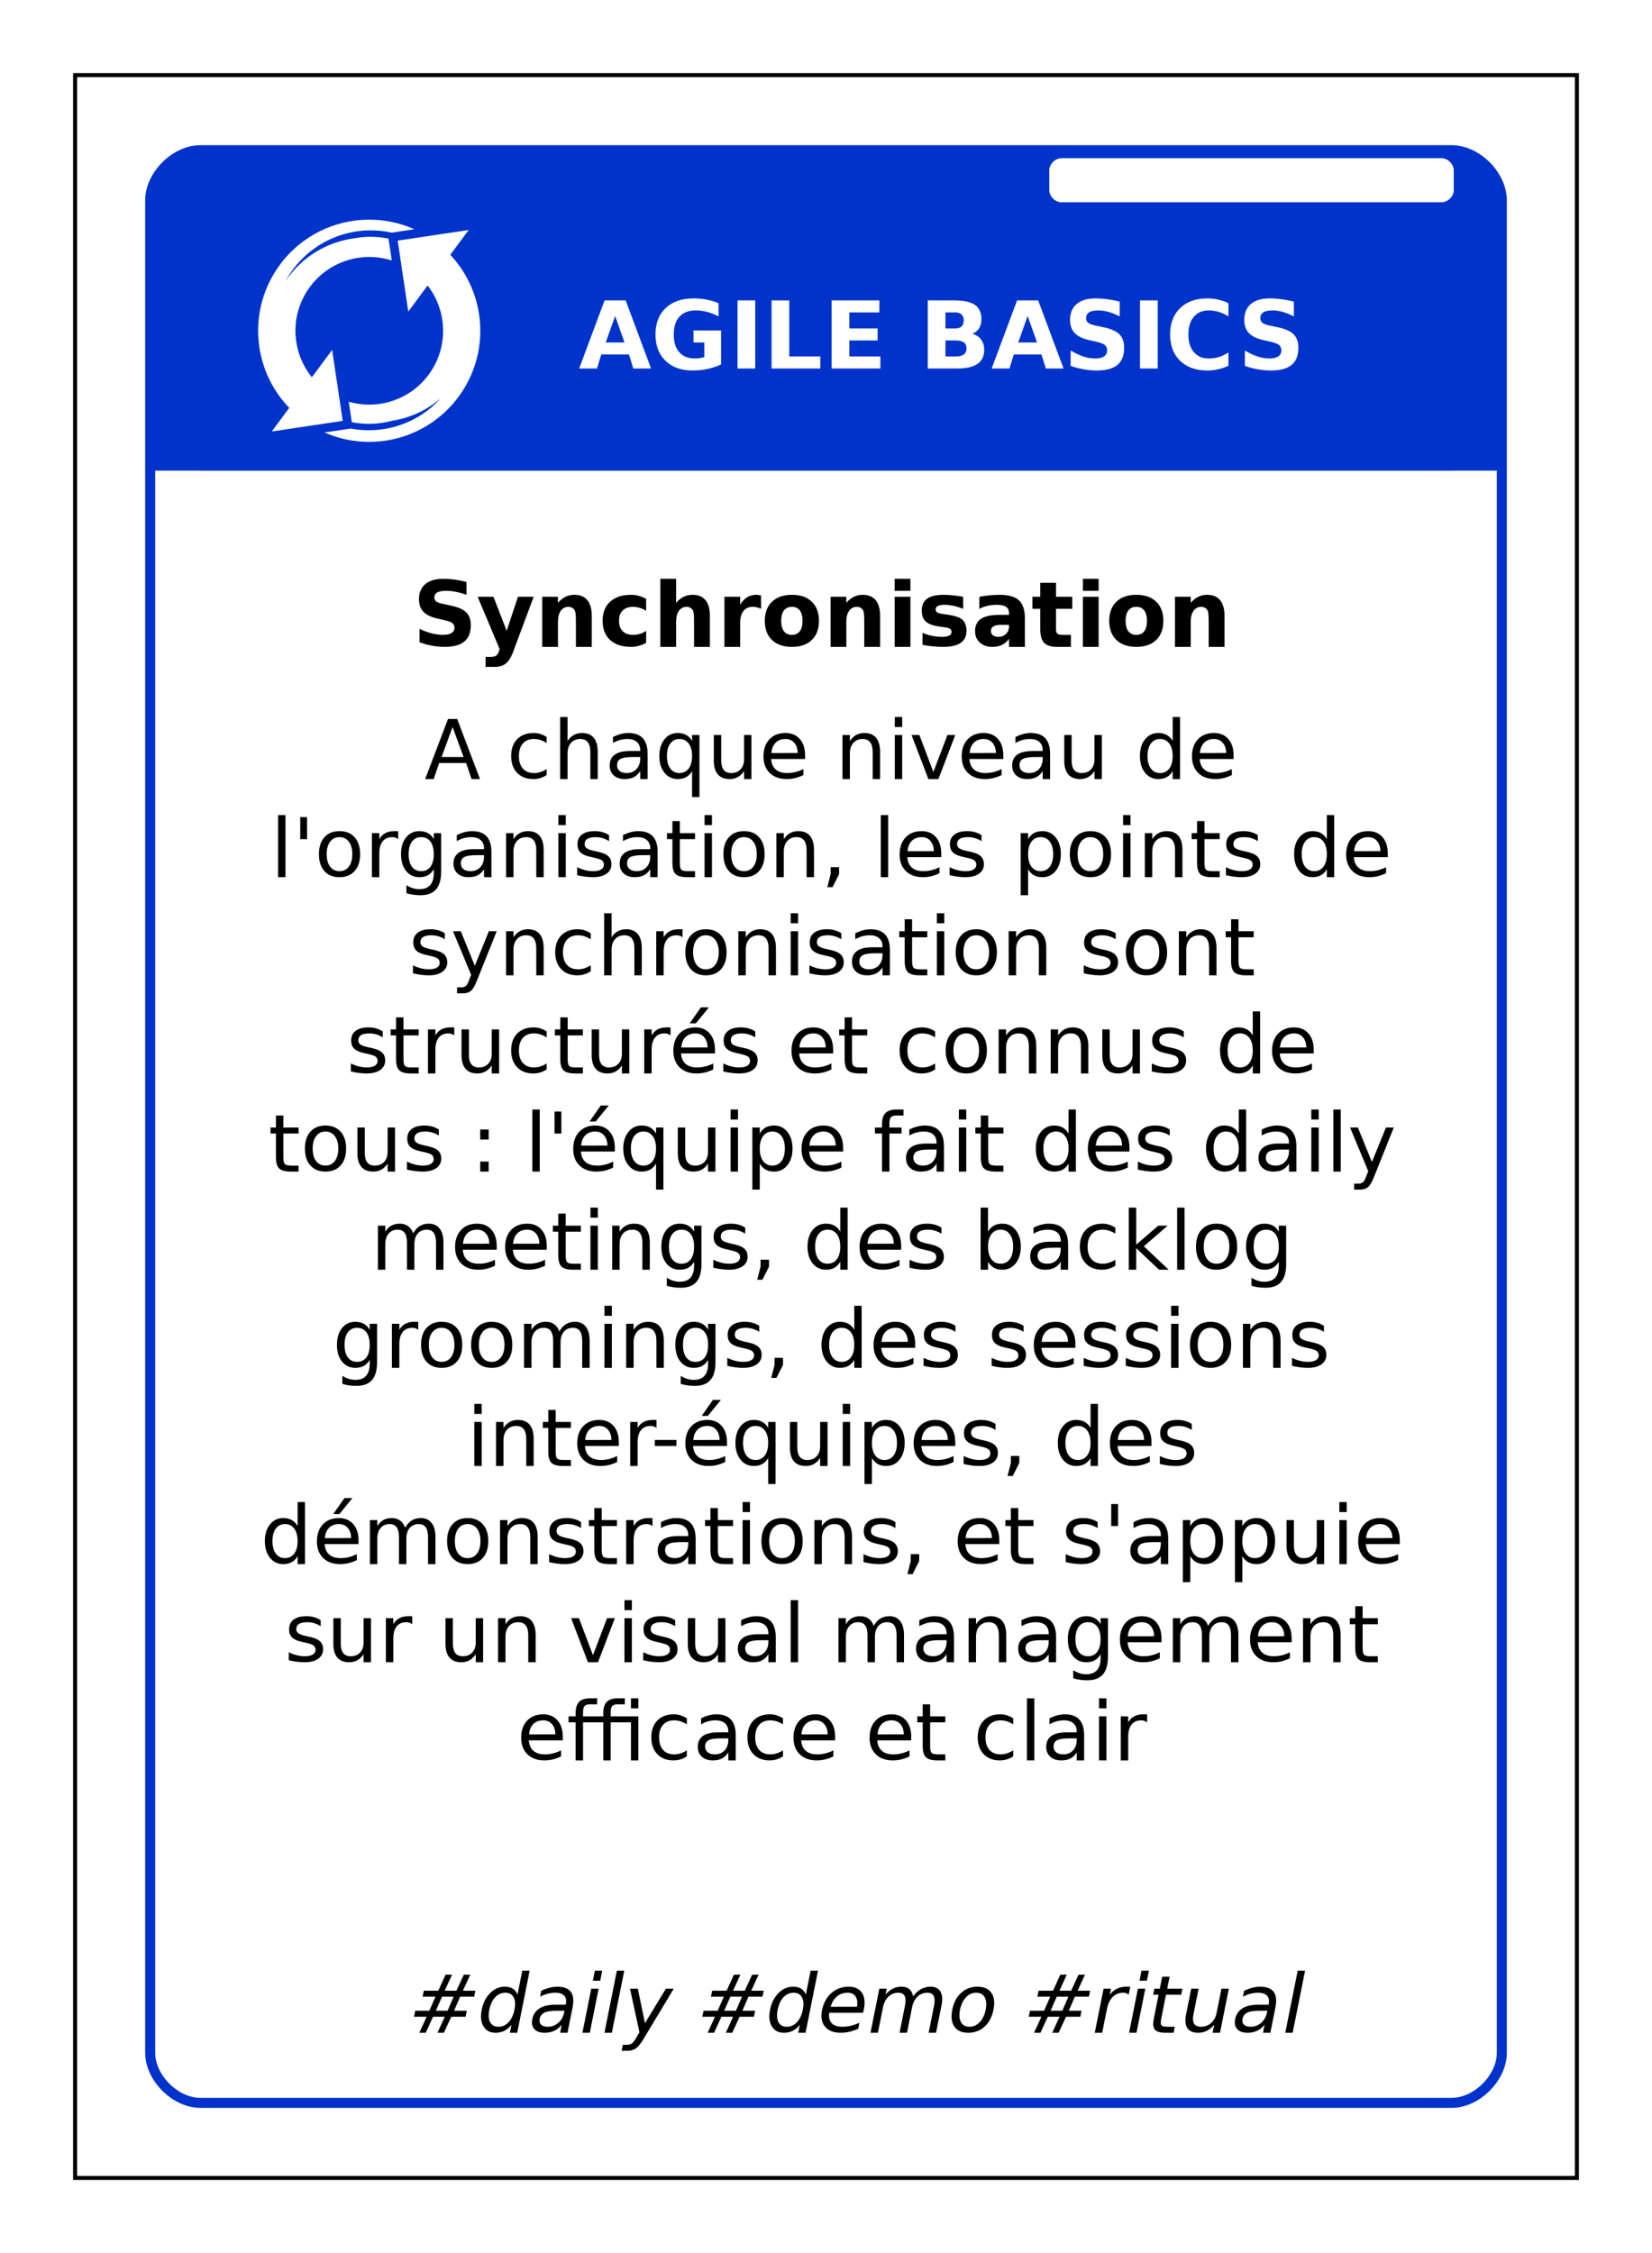 <?xml version="1.0" encoding="UTF-8"?>
<svg xmlns="http://www.w3.org/2000/svg" xmlns:xlink="http://www.w3.org/1999/xlink" width="825pt" height="1125pt" viewBox="0 0 825 1125" version="1.1">
<defs>
<g>
<symbol overflow="visible" id="glyph0-0">
<path style="stroke:none;" d="M 2.344 8 L 2.344 -33 L 25.844 -33 L 25.844 8 Z M 4.984 5 L 23.219 5 L 23.219 -30 L 4.984 -30 Z M 4.984 5 "/>
</symbol>
<symbol overflow="visible" id="glyph0-1">
<path style="stroke:none;" d="M 25.109 -7 L 11.297 -7 L 9.109 0 L 0.234 0 L 12.922 -34 L 23.453 -34 L 36.141 0 L 27.266 0 Z M 13.5 -13 L 22.875 -13 L 18.203 -26.219 Z M 13.5 -13 "/>
</symbol>
<symbol overflow="visible" id="glyph0-2">
<path style="stroke:none;" d="M 35.109 -2.016 C 32.91 -1.004 30.625 -0.25 28.25 0.25 C 25.875 0.75 23.426 1 20.906 1 C 15.195 1 10.676 -0.613 7.344 -3.844 C 4.008 -7.07 2.344 -11.453 2.344 -16.984 C 2.344 -22.578 4.039 -26.977 7.438 -30.188 C 10.832 -33.395 15.484 -35 21.391 -35 C 23.66 -35 25.836 -34.797 27.922 -34.391 C 30.016 -33.992 31.988 -33.398 33.844 -32.609 L 33.844 -26 C 31.926 -27.008 30.023 -27.758 28.141 -28.25 C 26.254 -28.75 24.363 -29 22.469 -29 C 18.945 -29 16.234 -27.961 14.328 -25.891 C 12.422 -23.816 11.469 -20.848 11.469 -16.984 C 11.469 -13.16 12.383 -10.207 14.219 -8.125 C 16.062 -6.039 18.672 -5 22.047 -5 C 22.961 -5 23.816 -5.062 24.609 -5.188 C 25.398 -5.312 26.109 -5.504 26.734 -5.766 L 26.734 -13 L 21.344 -13 L 21.344 -19 L 35.109 -19 Z M 35.109 -2.016 "/>
</symbol>
<symbol overflow="visible" id="glyph0-3">
<path style="stroke:none;" d="M 4.312 -34 L 13.156 -34 L 13.156 0 L 4.312 0 Z M 4.312 -34 "/>
</symbol>
<symbol overflow="visible" id="glyph0-4">
<path style="stroke:none;" d="M 4.312 -34 L 13.156 -34 L 13.156 -6 L 28.656 -6 L 28.656 0 L 4.312 0 Z M 4.312 -34 "/>
</symbol>
<symbol overflow="visible" id="glyph0-5">
<path style="stroke:none;" d="M 4.312 -34 L 28.156 -34 L 28.156 -28 L 13.156 -28 L 13.156 -20 L 27.266 -20 L 27.266 -14 L 13.156 -14 L 13.156 -6 L 28.656 -6 L 28.656 0 L 4.312 0 Z M 4.312 -34 "/>
</symbol>
<symbol overflow="visible" id="glyph0-6">
<path style="stroke:none;" d=""/>
</symbol>
<symbol overflow="visible" id="glyph0-7">
<path style="stroke:none;" d="M 18.031 -20 C 19.426 -20 20.484 -20.336 21.203 -21.016 C 21.922 -21.691 22.281 -22.688 22.281 -24 C 22.281 -25.301 21.922 -26.289 21.203 -26.969 C 20.484 -27.656 19.426 -28 18.031 -28 L 13.156 -28 L 13.156 -20 Z M 18.344 -6 C 20.113 -6 21.445 -6.332 22.344 -7 C 23.238 -7.664 23.688 -8.676 23.688 -10.031 C 23.688 -11.352 23.242 -12.344 22.359 -13 C 21.473 -13.664 20.133 -14 18.344 -14 L 13.156 -14 L 13.156 -6 Z M 26.547 -17.344 C 28.441 -16.82 29.91 -15.859 30.953 -14.453 C 31.992 -13.047 32.516 -11.328 32.516 -9.297 C 32.516 -6.172 31.395 -3.836 29.156 -2.297 C 26.926 -0.766 23.535 0 18.984 0 L 4.312 0 L 4.312 -34 L 17.578 -34 C 22.336 -34 25.785 -33.242 27.922 -31.734 C 30.055 -30.234 31.125 -27.828 31.125 -24.516 C 31.125 -22.773 30.734 -21.289 29.953 -20.062 C 29.172 -18.844 28.035 -17.938 26.547 -17.344 Z M 26.547 -17.344 "/>
</symbol>
<symbol overflow="visible" id="glyph0-8">
<path style="stroke:none;" d="M 28.156 -33.406 L 28.156 -26 C 26.27 -26.988 24.43 -27.734 22.641 -28.234 C 20.859 -28.742 19.172 -29 17.578 -29 C 15.473 -29 13.914 -28.688 12.906 -28.062 C 11.895 -27.438 11.391 -26.469 11.391 -25.156 C 11.391 -24.164 11.727 -23.395 12.406 -22.844 C 13.082 -22.289 14.316 -21.816 16.109 -21.422 L 19.875 -20.641 C 23.688 -19.867 26.395 -18.691 28 -17.109 C 29.602 -15.523 30.406 -13.273 30.406 -10.359 C 30.406 -6.523 29.285 -3.672 27.047 -1.797 C 24.805 0.066 21.383 1 16.781 1 C 14.602 1 12.422 0.805 10.234 0.422 C 8.047 0.035 5.859 -0.535 3.672 -1.297 L 3.672 -9 C 5.859 -7.676 7.973 -6.676 10.016 -6 C 12.055 -5.332 14.023 -5 15.922 -5 C 17.848 -5 19.32 -5.344 20.344 -6.031 C 21.375 -6.719 21.891 -7.703 21.891 -8.984 C 21.891 -10.141 21.539 -11.031 20.844 -11.656 C 20.156 -12.281 18.77 -12.836 16.688 -13.328 L 13.266 -14.094 C 9.836 -14.832 7.332 -16.016 5.75 -17.641 C 4.164 -19.273 3.375 -21.473 3.375 -24.234 C 3.375 -27.691 4.473 -30.348 6.672 -32.203 C 8.879 -34.066 12.047 -35 16.172 -35 C 18.055 -35 19.992 -34.863 21.984 -34.594 C 23.973 -34.332 26.031 -33.938 28.156 -33.406 Z M 28.156 -33.406 "/>
</symbol>
<symbol overflow="visible" id="glyph0-9">
<path style="stroke:none;" d="M 31.484 -1.391 C 29.859 -0.598 28.164 -0.004 26.406 0.391 C 24.656 0.797 22.82 1 20.906 1 C 15.195 1 10.676 -0.613 7.344 -3.844 C 4.008 -7.07 2.344 -11.453 2.344 -16.984 C 2.344 -22.535 4.008 -26.926 7.344 -30.156 C 10.676 -33.383 15.195 -35 20.906 -35 C 22.82 -35 24.656 -34.797 26.406 -34.391 C 28.164 -33.992 29.859 -33.398 31.484 -32.609 L 31.484 -26 C 29.848 -27.031 28.234 -27.785 26.641 -28.266 C 25.047 -28.754 23.367 -29 21.609 -29 C 18.461 -29 15.984 -27.93 14.172 -25.797 C 12.367 -23.672 11.469 -20.734 11.469 -16.984 C 11.469 -13.254 12.367 -10.32 14.172 -8.188 C 15.984 -6.062 18.461 -5 21.609 -5 C 23.367 -5 25.047 -5.238 26.641 -5.719 C 28.234 -6.207 29.848 -6.969 31.484 -8 Z M 31.484 -1.391 "/>
</symbol>
<symbol overflow="visible" id="glyph1-0">
<path style="stroke:none;" d="M 2.234 8 L 2.234 -32 L 24.734 -32 L 24.734 8 Z M 4.766 5 L 22.234 5 L 22.234 -29 L 4.766 -29 Z M 4.766 5 "/>
</symbol>
<symbol overflow="visible" id="glyph1-1">
<path style="stroke:none;" d="M 26.953 -32.406 L 26.953 -26 C 25.148 -26.656 23.391 -27.148 21.672 -27.484 C 19.961 -27.828 18.348 -28 16.828 -28 C 14.805 -28 13.312 -27.727 12.344 -27.188 C 11.383 -26.645 10.906 -25.801 10.906 -24.656 C 10.906 -23.801 11.227 -23.133 11.875 -22.656 C 12.531 -22.176 13.711 -21.766 15.422 -21.422 L 19.031 -20.641 C 22.676 -19.898 25.266 -18.773 26.797 -17.266 C 28.336 -15.754 29.109 -13.609 29.109 -10.828 C 29.109 -7.172 28.035 -4.453 25.891 -2.672 C 23.742 -0.891 20.469 0 16.062 0 C 13.977 0 11.891 -0.191 9.797 -0.578 C 7.703 -0.961 5.609 -1.535 3.516 -2.297 L 3.516 -9 C 5.609 -8.008 7.633 -7.258 9.594 -6.75 C 11.551 -6.25 13.438 -6 15.25 -6 C 17.094 -6 18.504 -6.301 19.484 -6.906 C 20.473 -7.52 20.969 -8.391 20.969 -9.516 C 20.969 -10.523 20.633 -11.301 19.969 -11.844 C 19.301 -12.395 17.969 -12.891 15.969 -13.328 L 12.703 -14.094 C 9.422 -14.801 7.02 -15.93 5.5 -17.484 C 3.988 -19.035 3.234 -21.125 3.234 -23.75 C 3.234 -27.039 4.285 -29.57 6.391 -31.344 C 8.504 -33.113 11.535 -34 15.484 -34 C 17.285 -34 19.141 -33.863 21.047 -33.594 C 22.953 -33.332 24.922 -32.938 26.953 -32.406 Z M 26.953 -32.406 "/>
</symbol>
<symbol overflow="visible" id="glyph1-2">
<path style="stroke:none;" d="M 0.547 -25 L 8.422 -25 L 15.031 -8.031 L 20.656 -25 L 28.516 -25 L 18.172 2.719 C 17.129 5.414 15.914 7.301 14.531 8.375 C 13.145 9.457 11.316 10 9.047 10 L 4.5 10 L 4.5 5 L 6.969 5 C 8.301 5 9.27 4.766 9.875 4.297 C 10.488 3.828 10.961 2.988 11.297 1.781 L 11.516 1.078 Z M 0.547 -25 "/>
</symbol>
<symbol overflow="visible" id="glyph1-3">
<path style="stroke:none;" d="M 28.516 -15.547 L 28.516 0 L 20.609 0 L 20.609 -11.906 C 20.609 -14.113 20.562 -15.633 20.469 -16.469 C 20.375 -17.301 20.207 -17.914 19.969 -18.312 C 19.664 -18.844 19.25 -19.254 18.719 -19.547 C 18.188 -19.848 17.586 -20 16.922 -20 C 15.273 -20 13.984 -19.336 13.047 -18.016 C 12.109 -16.703 11.641 -14.883 11.641 -12.562 L 11.641 0 L 3.781 0 L 3.781 -25 L 11.641 -25 L 11.641 -22 C 12.828 -23.363 14.086 -24.367 15.422 -25.016 C 16.754 -25.672 18.227 -26 19.844 -26 C 22.676 -26 24.828 -25.109 26.297 -23.328 C 27.773 -21.547 28.516 -18.953 28.516 -15.547 Z M 28.516 -15.547 "/>
</symbol>
<symbol overflow="visible" id="glyph1-4">
<path style="stroke:none;" d="M 23.672 -24 L 23.672 -18 C 22.598 -18.676 21.52 -19.176 20.438 -19.5 C 19.363 -19.832 18.25 -20 17.094 -20 C 14.895 -20 13.18 -19.383 11.953 -18.156 C 10.734 -16.926 10.125 -15.207 10.125 -13 C 10.125 -10.789 10.734 -9.07 11.953 -7.844 C 13.18 -6.613 14.895 -6 17.094 -6 C 18.32 -6 19.488 -6.164 20.594 -6.5 C 21.707 -6.844 22.734 -7.344 23.672 -8 L 23.672 -2 C 22.441 -1.332 21.191 -0.832 19.922 -0.5 C 18.66 -0.164 17.391 0 16.109 0 C 11.672 0 8.195 -1.145 5.688 -3.438 C 3.188 -5.727 1.938 -8.914 1.938 -13 C 1.938 -17.082 3.188 -20.27 5.688 -22.562 C 8.195 -24.852 11.672 -26 16.109 -26 C 17.398 -26 18.672 -25.832 19.922 -25.5 C 21.172 -25.164 22.422 -24.664 23.672 -24 Z M 23.672 -24 "/>
</symbol>
<symbol overflow="visible" id="glyph1-5">
<path style="stroke:none;" d="M 28.516 -15.547 L 28.516 0 L 20.609 0 L 20.609 -11.859 C 20.609 -14.098 20.562 -15.633 20.469 -16.469 C 20.375 -17.301 20.207 -17.914 19.969 -18.312 C 19.664 -18.844 19.25 -19.254 18.719 -19.547 C 18.188 -19.848 17.586 -20 16.922 -20 C 15.273 -20 13.984 -19.336 13.047 -18.016 C 12.109 -16.703 11.641 -14.883 11.641 -12.562 L 11.641 0 L 3.781 0 L 3.781 -34 L 11.641 -34 L 11.641 -22 C 12.828 -23.363 14.086 -24.367 15.422 -25.016 C 16.754 -25.672 18.227 -26 19.844 -26 C 22.676 -26 24.828 -25.109 26.297 -23.328 C 27.773 -21.547 28.516 -18.953 28.516 -15.547 Z M 28.516 -15.547 "/>
</symbol>
<symbol overflow="visible" id="glyph1-6">
<path style="stroke:none;" d="M 22.062 -19 C 21.375 -19.344 20.688 -19.594 20 -19.75 C 19.32 -19.914 18.641 -20 17.953 -20 C 15.93 -20 14.375 -19.312 13.281 -17.938 C 12.188 -16.562 11.641 -14.594 11.641 -12.031 L 11.641 0 L 3.781 0 L 3.781 -25 L 11.641 -25 L 11.641 -21 C 12.648 -22.738 13.812 -24.004 15.125 -24.797 C 16.438 -25.598 18.008 -26 19.844 -26 C 20.102 -26 20.383 -25.977 20.688 -25.938 C 21 -25.906 21.453 -25.828 22.047 -25.703 Z M 22.062 -19 "/>
</symbol>
<symbol overflow="visible" id="glyph1-7">
<path style="stroke:none;" d="M 15.484 -20 C 13.742 -20 12.414 -19.395 11.5 -18.188 C 10.582 -16.988 10.125 -15.258 10.125 -13 C 10.125 -10.738 10.582 -9.004 11.5 -7.797 C 12.414 -6.598 13.742 -6 15.484 -6 C 17.203 -6 18.516 -6.598 19.422 -7.797 C 20.328 -9.004 20.781 -10.738 20.781 -13 C 20.781 -15.258 20.328 -16.988 19.422 -18.188 C 18.516 -19.395 17.203 -20 15.484 -20 Z M 15.5 -26 C 19.727 -26 23.031 -24.848 25.406 -22.547 C 27.789 -20.254 28.984 -17.07 28.984 -13 C 28.984 -8.926 27.789 -5.738 25.406 -3.438 C 23.031 -1.145 19.727 0 15.5 0 C 11.25 0 7.926 -1.145 5.531 -3.438 C 3.133 -5.738 1.938 -8.926 1.938 -13 C 1.938 -17.07 3.133 -20.254 5.531 -22.547 C 7.926 -24.848 11.25 -26 15.5 -26 Z M 15.5 -26 "/>
</symbol>
<symbol overflow="visible" id="glyph1-8">
<path style="stroke:none;" d="M 3.781 -25 L 11.641 -25 L 11.641 0 L 3.781 0 Z M 3.781 -34 L 11.641 -34 L 11.641 -28 L 3.781 -28 Z M 3.781 -34 "/>
</symbol>
<symbol overflow="visible" id="glyph1-9">
<path style="stroke:none;" d="M 23 -25 L 23 -19 C 21.312 -19.664 19.68 -20.164 18.109 -20.5 C 16.547 -20.832 15.07 -21 13.688 -21 C 12.188 -21 11.07 -20.805 10.344 -20.422 C 9.625 -20.047 9.266 -19.457 9.266 -18.656 C 9.266 -18.008 9.539 -17.516 10.094 -17.172 C 10.645 -16.828 11.629 -16.57 13.047 -16.406 L 14.438 -16.188 C 18.469 -15.664 21.176 -14.805 22.562 -13.609 C 23.957 -12.422 24.656 -10.555 24.656 -8.016 C 24.656 -5.348 23.688 -3.344 21.75 -2 C 19.82 -0.664 16.938 0 13.094 0 C 11.469 0 9.785 -0.082 8.047 -0.25 C 6.316 -0.414 4.535 -0.664 2.703 -1 L 2.703 -7 C 4.273 -6.332 5.883 -5.832 7.531 -5.5 C 9.176 -5.164 10.848 -5 12.547 -5 C 14.086 -5 15.242 -5.207 16.016 -5.625 C 16.797 -6.051 17.188 -6.676 17.188 -7.5 C 17.188 -8.195 16.914 -8.719 16.375 -9.062 C 15.844 -9.406 14.781 -9.672 13.188 -9.859 L 11.797 -10.047 C 8.297 -10.492 5.844 -11.328 4.438 -12.547 C 3.031 -13.766 2.328 -15.617 2.328 -18.109 C 2.328 -20.785 3.219 -22.77 5 -24.062 C 6.789 -25.352 9.531 -26 13.219 -26 C 14.676 -26 16.203 -25.914 17.797 -25.75 C 19.391 -25.594 21.125 -25.344 23 -25 Z M 23 -25 "/>
</symbol>
<symbol overflow="visible" id="glyph1-10">
<path style="stroke:none;" d="M 14.812 -11 C 13.164 -11 11.926 -10.738 11.094 -10.219 C 10.27 -9.707 9.859 -8.953 9.859 -7.953 C 9.859 -7.023 10.191 -6.301 10.859 -5.781 C 11.523 -5.258 12.453 -5 13.641 -5 C 15.117 -5 16.363 -5.488 17.375 -6.469 C 18.383 -7.457 18.891 -8.691 18.891 -10.172 L 18.891 -11 Z M 26.828 -14.172 L 26.828 0 L 18.891 0 L 18.891 -4 C 17.836 -2.602 16.648 -1.586 15.328 -0.953 C 14.016 -0.316 12.414 0 10.531 0 C 7.977 0 5.906 -0.723 4.312 -2.172 C 2.727 -3.629 1.938 -5.516 1.938 -7.828 C 1.938 -10.641 2.926 -12.703 4.906 -14.016 C 6.895 -15.336 10.016 -16 14.266 -16 L 18.891 -16 L 18.891 -16.844 C 18.891 -18.281 18.398 -19.332 17.422 -20 C 16.441 -20.664 14.91 -21 12.828 -21 C 11.148 -21 9.582 -20.832 8.125 -20.5 C 6.676 -20.164 5.332 -19.664 4.094 -19 L 4.094 -25 C 5.781 -25.32 7.473 -25.566 9.172 -25.734 C 10.867 -25.91 12.566 -26 14.266 -26 C 18.703 -26 21.906 -25.07 23.875 -23.219 C 25.844 -21.363 26.828 -18.348 26.828 -14.172 Z M 26.828 -14.172 "/>
</symbol>
<symbol overflow="visible" id="glyph1-11">
<path style="stroke:none;" d="M 12.375 -32 L 12.375 -25 L 20.484 -25 L 20.484 -19 L 12.375 -19 L 12.375 -8.844 C 12.375 -7.727 12.598 -6.973 13.047 -6.578 C 13.504 -6.191 14.406 -6 15.75 -6 L 19.797 -6 L 19.797 0 L 13.047 0 C 9.941 0 7.738 -0.672 6.438 -2.016 C 5.145 -3.359 4.5 -5.633 4.5 -8.844 L 4.5 -19 L 0.594 -19 L 0.594 -25 L 4.5 -25 L 4.5 -32 Z M 12.375 -32 "/>
</symbol>
<symbol overflow="visible" id="glyph2-0">
<path style="stroke:none;" d="M 2.047 7 L 2.047 -29 L 22.547 -29 L 22.547 7 Z M 4.344 5 L 20.266 5 L 20.266 -27 L 4.344 -27 Z M 4.344 5 "/>
</symbol>
<symbol overflow="visible" id="glyph2-1">
<path style="stroke:none;" d="M 14.016 -25.984 L 8.531 -11 L 19.516 -11 Z M 11.734 -30 L 16.312 -30 L 27.703 0 L 23.5 0 L 20.781 -8 L 7.312 -8 L 4.578 0 L 0.328 0 Z M 11.734 -30 "/>
</symbol>
<symbol overflow="visible" id="glyph2-2">
<path style="stroke:none;" d=""/>
</symbol>
<symbol overflow="visible" id="glyph2-3">
<path style="stroke:none;" d="M 20 -21 L 20 -18 C 18.957 -18.664 17.91 -19.164 16.859 -19.5 C 15.816 -19.832 14.758 -20 13.688 -20 C 11.301 -20 9.445 -19.254 8.125 -17.766 C 6.801 -16.273 6.141 -14.188 6.141 -11.5 C 6.141 -8.812 6.801 -6.723 8.125 -5.234 C 9.445 -3.742 11.301 -3 13.688 -3 C 14.758 -3 15.816 -3.164 16.859 -3.5 C 17.91 -3.832 18.957 -4.332 20 -5 L 20 -2 C 18.969 -1.332 17.898 -0.832 16.797 -0.5 C 15.703 -0.164 14.535 0 13.297 0 C 9.922 0 7.238 -1.035 5.25 -3.109 C 3.258 -5.18 2.266 -7.977 2.266 -11.5 C 2.266 -15.07 3.27 -17.879 5.281 -19.922 C 7.289 -21.973 10.039 -23 13.531 -23 C 14.664 -23 15.773 -22.832 16.859 -22.5 C 17.941 -22.164 18.988 -21.664 20 -21 Z M 20 -21 "/>
</symbol>
<symbol overflow="visible" id="glyph2-4">
<path style="stroke:none;" d="M 22.5 -13.578 L 22.5 0 L 18.812 0 L 18.812 -13.453 C 18.812 -15.641 18.395 -17.273 17.562 -18.359 C 16.738 -19.453 15.5 -20 13.844 -20 C 11.852 -20 10.285 -19.348 9.141 -18.047 C 7.992 -16.742 7.422 -14.969 7.422 -12.719 L 7.422 0 L 3.719 0 L 3.719 -31 L 7.422 -31 L 7.422 -19 C 8.305 -20.344 9.344 -21.344 10.531 -22 C 11.727 -22.664 13.109 -23 14.672 -23 C 17.242 -23 19.191 -22.203 20.516 -20.609 C 21.836 -19.016 22.5 -16.672 22.5 -13.578 Z M 22.5 -13.578 "/>
</symbol>
<symbol overflow="visible" id="glyph2-5">
<path style="stroke:none;" d="M 14.047 -11 C 11.066 -11 9.004 -10.688 7.859 -10.062 C 6.711 -9.445 6.141 -8.391 6.141 -6.891 C 6.141 -5.691 6.566 -4.742 7.422 -4.047 C 8.285 -3.348 9.461 -3 10.953 -3 C 12.992 -3 14.629 -3.66 15.859 -4.984 C 17.098 -6.305 17.719 -8.066 17.719 -10.266 L 17.719 -11 Z M 21.406 -12.578 L 21.406 0 L 17.719 0 L 17.719 -4 C 16.875 -2.633 15.828 -1.625 14.578 -0.969 C 13.328 -0.32 11.789 0 9.969 0 C 7.676 0 5.852 -0.609 4.5 -1.828 C 3.145 -3.055 2.469 -4.695 2.469 -6.75 C 2.469 -9.145 3.312 -10.953 5 -12.172 C 6.688 -13.391 9.203 -14 12.547 -14 L 17.719 -14 L 17.719 -14.375 C 17.719 -16.164 17.16 -17.551 16.047 -18.531 C 14.93 -19.508 13.367 -20 11.359 -20 C 10.078 -20 8.828 -19.832 7.609 -19.5 C 6.398 -19.164 5.234 -18.664 4.109 -18 L 4.109 -21 C 5.453 -21.664 6.758 -22.164 8.031 -22.5 C 9.301 -22.832 10.535 -23 11.734 -23 C 14.984 -23 17.406 -22.133 19 -20.406 C 20.602 -18.688 21.406 -16.078 21.406 -12.578 Z M 21.406 -12.578 "/>
</symbol>
<symbol overflow="visible" id="glyph2-6">
<path style="stroke:none;" d="M 6.062 -11.5 C 6.062 -8.852 6.617 -6.773 7.734 -5.266 C 8.848 -3.754 10.379 -3 12.328 -3 C 14.285 -3 15.82 -3.754 16.938 -5.266 C 18.062 -6.773 18.625 -8.852 18.625 -11.5 C 18.625 -14.145 18.062 -16.223 16.938 -17.734 C 15.82 -19.242 14.285 -20 12.328 -20 C 10.379 -20 8.848 -19.242 7.734 -17.734 C 6.617 -16.223 6.062 -14.145 6.062 -11.5 Z M 18.625 -4 C 17.852 -2.645 16.875 -1.641 15.688 -0.984 C 14.508 -0.328 13.094 0 11.438 0 C 8.727 0 6.52 -1.055 4.812 -3.172 C 3.113 -5.285 2.266 -8.062 2.266 -11.5 C 2.266 -14.938 3.113 -17.711 4.812 -19.828 C 6.52 -21.941 8.727 -23 11.438 -23 C 13.094 -23 14.508 -22.672 15.688 -22.016 C 16.875 -21.359 17.852 -20.352 18.625 -19 L 18.625 -22 L 22.297 -22 L 22.297 9 L 18.625 9 Z M 18.625 -4 "/>
</symbol>
<symbol overflow="visible" id="glyph2-7">
<path style="stroke:none;" d="M 3.484 -9.125 L 3.484 -22 L 7.172 -22 L 7.172 -9.266 C 7.172 -7.172 7.582 -5.602 8.406 -4.562 C 9.238 -3.52 10.484 -3 12.141 -3 C 14.117 -3 15.688 -3.617 16.844 -4.859 C 18 -6.098 18.578 -7.789 18.578 -9.938 L 18.578 -22 L 22.266 -22 L 22.266 0 L 18.578 0 L 18.578 -4 C 17.68 -2.645 16.641 -1.641 15.453 -0.984 C 14.273 -0.328 12.91 0 11.359 0 C 8.773 0 6.816 -0.773 5.484 -2.328 C 4.148 -3.879 3.484 -6.145 3.484 -9.125 Z M 12.75 -23 Z M 12.75 -23 "/>
</symbol>
<symbol overflow="visible" id="glyph2-8">
<path style="stroke:none;" d="M 23.047 -11.875 L 23.047 -10 L 6.109 -10 C 6.266 -7.719 7.023 -5.977 8.391 -4.781 C 9.766 -3.594 11.676 -3 14.125 -3 C 15.531 -3 16.895 -3.164 18.219 -3.5 C 19.551 -3.832 20.875 -4.332 22.188 -5 L 22.188 -2 C 20.863 -1.344 19.508 -0.844 18.125 -0.5 C 16.738 -0.164 15.328 0 13.891 0 C 10.316 0 7.484 -1.016 5.391 -3.047 C 3.305 -5.086 2.266 -7.836 2.266 -11.297 C 2.266 -14.891 3.254 -17.738 5.234 -19.844 C 7.223 -21.945 9.895 -23 13.25 -23 C 16.27 -23 18.656 -22 20.406 -20 C 22.164 -18.008 23.047 -15.301 23.047 -11.875 Z M 19.359 -13 C 19.328 -15.125 18.758 -16.82 17.656 -18.094 C 16.562 -19.363 15.109 -20 13.297 -20 C 11.234 -20 9.582 -19.383 8.344 -18.156 C 7.113 -16.926 6.406 -15.195 6.219 -12.969 Z M 19.359 -13 "/>
</symbol>
<symbol overflow="visible" id="glyph2-9">
<path style="stroke:none;" d="M 22.5 -13.578 L 22.5 0 L 18.812 0 L 18.812 -13.453 C 18.812 -15.641 18.395 -17.273 17.562 -18.359 C 16.738 -19.453 15.5 -20 13.844 -20 C 11.852 -20 10.285 -19.348 9.141 -18.047 C 7.992 -16.742 7.422 -14.969 7.422 -12.719 L 7.422 0 L 3.719 0 L 3.719 -22 L 7.422 -22 L 7.422 -19 C 8.305 -20.344 9.344 -21.344 10.531 -22 C 11.727 -22.664 13.109 -23 14.672 -23 C 17.242 -23 19.191 -22.203 20.516 -20.609 C 21.836 -19.016 22.5 -16.672 22.5 -13.578 Z M 22.5 -13.578 "/>
</symbol>
<symbol overflow="visible" id="glyph2-10">
<path style="stroke:none;" d="M 3.859 -22 L 7.547 -22 L 7.547 0 L 3.859 0 Z M 3.859 -31 L 7.547 -31 L 7.547 -26 L 3.859 -26 Z M 3.859 -31 "/>
</symbol>
<symbol overflow="visible" id="glyph2-11">
<path style="stroke:none;" d="M 1.219 -22 L 5.125 -22 L 12.125 -3.531 L 19.141 -22 L 23.047 -22 L 14.641 0 L 9.625 0 Z M 1.219 -22 "/>
</symbol>
<symbol overflow="visible" id="glyph2-12">
<path style="stroke:none;" d="M 18.625 -19 L 18.625 -31 L 22.297 -31 L 22.297 0 L 18.625 0 L 18.625 -4 C 17.852 -2.645 16.875 -1.641 15.688 -0.984 C 14.508 -0.328 13.094 0 11.438 0 C 8.727 0 6.52 -1.055 4.812 -3.172 C 3.113 -5.285 2.266 -8.062 2.266 -11.5 C 2.266 -14.938 3.113 -17.711 4.812 -19.828 C 6.52 -21.941 8.727 -23 11.438 -23 C 13.094 -23 14.508 -22.672 15.688 -22.016 C 16.875 -21.359 17.852 -20.352 18.625 -19 Z M 6.062 -11.5 C 6.062 -8.852 6.617 -6.773 7.734 -5.266 C 8.848 -3.754 10.379 -3 12.328 -3 C 14.285 -3 15.82 -3.754 16.938 -5.266 C 18.062 -6.773 18.625 -8.852 18.625 -11.5 C 18.625 -14.145 18.062 -16.223 16.938 -17.734 C 15.82 -19.242 14.285 -20 12.328 -20 C 10.379 -20 8.848 -19.242 7.734 -17.734 C 6.617 -16.223 6.062 -14.145 6.062 -11.5 Z M 6.062 -11.5 "/>
</symbol>
<symbol overflow="visible" id="glyph2-13">
<path style="stroke:none;" d="M 3.859 -31 L 7.547 -31 L 7.547 0 L 3.859 0 Z M 3.859 -31 "/>
</symbol>
<symbol overflow="visible" id="glyph2-14">
<path style="stroke:none;" d="M 7.344 -30 L 7.344 -19 L 3.938 -19 L 3.938 -30 Z M 7.344 -30 "/>
</symbol>
<symbol overflow="visible" id="glyph2-15">
<path style="stroke:none;" d="M 12.547 -20 C 10.566 -20 9.004 -19.238 7.859 -17.719 C 6.711 -16.207 6.141 -14.133 6.141 -11.5 C 6.141 -8.863 6.707 -6.785 7.844 -5.266 C 8.988 -3.754 10.555 -3 12.547 -3 C 14.516 -3 16.07 -3.758 17.219 -5.281 C 18.363 -6.801 18.938 -8.875 18.938 -11.5 C 18.938 -14.113 18.363 -16.18 17.219 -17.703 C 16.07 -19.234 14.516 -20 12.547 -20 Z M 12.547 -23 C 15.754 -23 18.27 -21.977 20.094 -19.938 C 21.926 -17.906 22.844 -15.094 22.844 -11.5 C 22.844 -7.914 21.926 -5.102 20.094 -3.062 C 18.27 -1.02 15.754 0 12.547 0 C 9.336 0 6.82 -1.02 5 -3.062 C 3.176 -5.102 2.266 -7.914 2.266 -11.5 C 2.266 -15.094 3.176 -17.906 5 -19.938 C 6.82 -21.977 9.336 -23 12.547 -23 Z M 12.547 -23 "/>
</symbol>
<symbol overflow="visible" id="glyph2-16">
<path style="stroke:none;" d="M 16.859 -19 C 16.441 -19.344 15.988 -19.594 15.5 -19.75 C 15.02 -19.914 14.484 -20 13.891 -20 C 11.805 -20 10.207 -19.297 9.094 -17.891 C 7.977 -16.484 7.422 -14.469 7.422 -11.844 L 7.422 0 L 3.719 0 L 3.719 -22 L 7.422 -22 L 7.422 -19 C 8.191 -20.352 9.195 -21.359 10.438 -22.016 C 11.688 -22.672 13.195 -23 14.969 -23 C 15.227 -23 15.508 -23 15.812 -23 C 16.125 -23 16.469 -23 16.844 -23 Z M 16.859 -19 "/>
</symbol>
<symbol overflow="visible" id="glyph2-17">
<path style="stroke:none;" d="M 18.625 -11.484 C 18.625 -14.191 18.07 -16.285 16.969 -17.766 C 15.863 -19.254 14.316 -20 12.328 -20 C 10.359 -20 8.82 -19.254 7.719 -17.766 C 6.613 -16.285 6.062 -14.191 6.062 -11.484 C 6.062 -8.797 6.613 -6.707 7.719 -5.219 C 8.82 -3.738 10.359 -3 12.328 -3 C 14.316 -3 15.863 -3.738 16.969 -5.219 C 18.07 -6.707 18.625 -8.797 18.625 -11.484 Z M 22.297 -2.703 C 22.297 1.242 21.445 4.18 19.75 6.109 C 18.062 8.035 15.469 9 11.969 9 C 10.676 9 9.457 8.914 8.312 8.75 C 7.164 8.594 6.051 8.344 4.969 8 L 4.969 4 C 6.051 4.676 7.117 5.176 8.172 5.5 C 9.223 5.832 10.297 6 11.391 6 C 13.805 6 15.613 5.328 16.812 3.984 C 18.02 2.648 18.625 0.633 18.625 -2.062 L 18.625 -4 C 17.863 -2.656 16.891 -1.648 15.703 -0.984 C 14.516 -0.328 13.094 0 11.438 0 C 8.688 0 6.469 -1.047 4.781 -3.141 C 3.102 -5.242 2.266 -8.023 2.266 -11.484 C 2.266 -14.961 3.102 -17.75 4.781 -19.844 C 6.469 -21.945 8.688 -23 11.438 -23 C 13.094 -23 14.516 -22.664 15.703 -22 C 16.891 -21.344 17.863 -20.344 18.625 -19 L 18.625 -22 L 22.297 -22 Z M 22.297 -2.703 "/>
</symbol>
<symbol overflow="visible" id="glyph2-18">
<path style="stroke:none;" d="M 18.156 -21 L 18.156 -18 C 17.113 -18.664 16.031 -19.164 14.906 -19.5 C 13.789 -19.832 12.633 -20 11.438 -20 C 9.602 -20 8.227 -19.711 7.312 -19.141 C 6.406 -18.566 5.953 -17.707 5.953 -16.562 C 5.953 -15.688 6.273 -15 6.922 -14.5 C 7.578 -14 8.895 -13.523 10.875 -13.078 L 12.125 -12.812 C 14.738 -12.281 16.598 -11.523 17.703 -10.547 C 18.805 -9.566 19.359 -8.207 19.359 -6.469 C 19.359 -4.477 18.531 -2.898 16.875 -1.734 C 15.227 -0.578 12.969 0 10.094 0 C 8.883 0 7.629 -0.082 6.328 -0.25 C 5.023 -0.414 3.656 -0.664 2.219 -1 L 2.219 -5 C 3.582 -4.332 4.926 -3.832 6.25 -3.5 C 7.57 -3.164 8.879 -3 10.172 -3 C 11.91 -3 13.242 -3.281 14.172 -3.844 C 15.109 -4.406 15.578 -5.203 15.578 -6.234 C 15.578 -7.18 15.238 -7.906 14.562 -8.406 C 13.883 -8.914 12.406 -9.406 10.125 -9.875 L 8.844 -10.172 C 6.562 -10.648 4.91 -11.379 3.891 -12.359 C 2.879 -13.348 2.375 -14.707 2.375 -16.438 C 2.375 -18.531 3.117 -20.145 4.609 -21.281 C 6.109 -22.426 8.234 -23 10.984 -23 C 12.348 -23 13.629 -22.832 14.828 -22.5 C 16.035 -22.164 17.145 -21.664 18.156 -21 Z M 18.156 -21 "/>
</symbol>
<symbol overflow="visible" id="glyph2-19">
<path style="stroke:none;" d="M 7.5 -28 L 7.5 -22 L 15.094 -22 L 15.094 -19 L 7.5 -19 L 7.5 -7.188 C 7.5 -5.406 7.75 -4.258 8.25 -3.75 C 8.75 -3.25 9.77 -3 11.312 -3 L 15.094 -3 L 15.094 0 L 11.312 0 C 8.469 0 6.504 -0.516 5.422 -1.547 C 4.336 -2.578 3.797 -4.457 3.797 -7.188 L 3.797 -19 L 1.094 -19 L 1.094 -22 L 3.797 -22 L 3.797 -28 Z M 7.5 -28 "/>
</symbol>
<symbol overflow="visible" id="glyph2-20">
<path style="stroke:none;" d="M 4.812 -5 L 9.031 -5 L 9.031 -1.5 L 5.75 5 L 3.156 5 L 4.812 -1.5 Z M 4.812 -5 "/>
</symbol>
<symbol overflow="visible" id="glyph2-21">
<path style="stroke:none;" d="M 7.422 -4 L 7.422 9 L 3.719 9 L 3.719 -22 L 7.422 -22 L 7.422 -19 C 8.191 -20.352 9.164 -21.359 10.344 -22.016 C 11.531 -22.672 12.945 -23 14.594 -23 C 17.312 -23 19.52 -21.941 21.219 -19.828 C 22.926 -17.711 23.781 -14.938 23.781 -11.5 C 23.781 -8.062 22.926 -5.285 21.219 -3.172 C 19.52 -1.055 17.312 0 14.594 0 C 12.945 0 11.531 -0.328 10.344 -0.984 C 9.164 -1.641 8.191 -2.645 7.422 -4 Z M 19.953 -11.5 C 19.953 -14.145 19.395 -16.223 18.281 -17.734 C 17.164 -19.242 15.633 -20 13.688 -20 C 11.738 -20 10.207 -19.242 9.094 -17.734 C 7.977 -16.223 7.422 -14.145 7.422 -11.5 C 7.422 -8.852 7.977 -6.773 9.094 -5.266 C 10.207 -3.754 11.738 -3 13.688 -3 C 15.633 -3 17.164 -3.754 18.281 -5.266 C 19.395 -6.773 19.953 -8.852 19.953 -11.5 Z M 19.953 -11.5 "/>
</symbol>
<symbol overflow="visible" id="glyph2-22">
<path style="stroke:none;" d="M 13.188 2.625 C 12.145 5.258 11.129 6.977 10.141 7.781 C 9.16 8.594 7.844 9 6.188 9 L 3.25 9 L 3.25 6 L 5.406 6 C 6.414 6 7.203 5.734 7.766 5.203 C 8.328 4.672 8.945 3.422 9.625 1.453 L 10.297 -0.203 L 1.219 -22 L 5.125 -22 L 12.125 -4.797 L 19.141 -22 L 23.047 -22 Z M 13.188 2.625 "/>
</symbol>
<symbol overflow="visible" id="glyph2-23">
<path style="stroke:none;" d="M 23.047 -11.875 L 23.047 -10 L 6.109 -10 C 6.266 -7.719 7.023 -5.977 8.391 -4.781 C 9.766 -3.594 11.676 -3 14.125 -3 C 15.531 -3 16.895 -3.164 18.219 -3.5 C 19.551 -3.832 20.875 -4.332 22.188 -5 L 22.188 -2 C 20.863 -1.344 19.508 -0.844 18.125 -0.5 C 16.738 -0.164 15.328 0 13.891 0 C 10.316 0 7.484 -1.016 5.391 -3.047 C 3.305 -5.086 2.266 -7.836 2.266 -11.297 C 2.266 -14.891 3.254 -17.738 5.234 -19.844 C 7.223 -21.945 9.895 -23 13.25 -23 C 16.27 -23 18.656 -22 20.406 -20 C 22.164 -18.008 23.047 -15.301 23.047 -11.875 Z M 19.359 -13 C 19.328 -15.125 18.758 -16.82 17.656 -18.094 C 16.562 -19.363 15.109 -20 13.297 -20 C 11.234 -20 9.582 -19.383 8.344 -18.156 C 7.113 -16.926 6.406 -15.195 6.219 -12.969 Z M 16.031 -33 L 20.016 -33 L 13.484 -25 L 10.422 -25 Z M 16.031 -33 "/>
</symbol>
<symbol overflow="visible" id="glyph2-24">
<path style="stroke:none;" d="M 4.812 -5 L 9.031 -5 L 9.031 0 L 4.812 0 Z M 4.812 -21 L 9.031 -21 L 9.031 -16 L 4.812 -16 Z M 4.812 -21 "/>
</symbol>
<symbol overflow="visible" id="glyph2-25">
<path style="stroke:none;" d="M 15.219 -31 L 15.219 -28 L 11.688 -28 C 10.363 -28 9.445 -27.711 8.938 -27.141 C 8.426 -26.578 8.172 -25.562 8.172 -24.094 L 8.172 -22 L 14.234 -22 L 14.234 -19 L 8.172 -19 L 8.172 0 L 4.469 0 L 4.469 -19 L 0.938 -19 L 0.938 -22 L 4.469 -22 L 4.469 -23.656 C 4.469 -26.219 5.047 -28.082 6.203 -29.25 C 7.367 -30.414 9.211 -31 11.734 -31 Z M 15.219 -31 "/>
</symbol>
<symbol overflow="visible" id="glyph2-26">
<path style="stroke:none;" d="M 21.328 -18.172 C 22.242 -19.816 23.344 -21.031 24.625 -21.812 C 25.906 -22.602 27.414 -23 29.156 -23 C 31.488 -23 33.285 -22.18 34.547 -20.547 C 35.816 -18.91 36.453 -16.586 36.453 -13.578 L 36.453 0 L 32.75 0 L 32.75 -13.453 C 32.75 -15.672 32.367 -17.316 31.609 -18.391 C 30.848 -19.461 29.688 -20 28.125 -20 C 26.219 -20 24.707 -19.348 23.594 -18.047 C 22.488 -16.742 21.938 -14.969 21.938 -12.719 L 21.938 0 L 18.234 0 L 18.234 -13.453 C 18.234 -15.68 17.852 -17.328 17.094 -18.391 C 16.332 -19.461 15.156 -20 13.562 -20 C 11.688 -20 10.191 -19.344 9.078 -18.031 C 7.973 -16.727 7.422 -14.957 7.422 -12.719 L 7.422 0 L 3.719 0 L 3.719 -22 L 7.422 -22 L 7.422 -19 C 8.266 -20.363 9.27 -21.367 10.438 -22.016 C 11.613 -22.672 13.016 -23 14.641 -23 C 16.266 -23 17.645 -22.586 18.781 -21.766 C 19.926 -20.941 20.773 -19.742 21.328 -18.172 Z M 21.328 -18.172 "/>
</symbol>
<symbol overflow="visible" id="glyph2-27">
<path style="stroke:none;" d="M 19.953 -11.5 C 19.953 -14.145 19.395 -16.223 18.281 -17.734 C 17.164 -19.242 15.633 -20 13.688 -20 C 11.738 -20 10.207 -19.242 9.094 -17.734 C 7.977 -16.223 7.422 -14.145 7.422 -11.5 C 7.422 -8.852 7.977 -6.773 9.094 -5.266 C 10.207 -3.754 11.738 -3 13.688 -3 C 15.633 -3 17.164 -3.754 18.281 -5.266 C 19.395 -6.773 19.953 -8.852 19.953 -11.5 Z M 7.422 -19 C 8.191 -20.352 9.164 -21.359 10.344 -22.016 C 11.531 -22.672 12.945 -23 14.594 -23 C 17.312 -23 19.52 -21.941 21.219 -19.828 C 22.926 -17.711 23.781 -14.938 23.781 -11.5 C 23.781 -8.062 22.926 -5.285 21.219 -3.172 C 19.52 -1.055 17.312 0 14.594 0 C 12.945 0 11.531 -0.328 10.344 -0.984 C 9.164 -1.641 8.191 -2.645 7.422 -4 L 7.422 0 L 3.719 0 L 3.719 -31 L 7.422 -31 Z M 7.422 -19 "/>
</symbol>
<symbol overflow="visible" id="glyph2-28">
<path style="stroke:none;" d="M 3.719 -31 L 7.422 -31 L 7.422 -12.516 L 18.422 -22 L 23.125 -22 L 11.234 -11.703 L 23.625 0 L 18.812 0 L 7.422 -10.75 L 7.422 0 L 3.719 0 Z M 3.719 -31 "/>
</symbol>
<symbol overflow="visible" id="glyph2-29">
<path style="stroke:none;" d="M 2 -13 L 12.797 -13 L 12.797 -10 L 2 -10 Z M 2 -13 "/>
</symbol>
<symbol overflow="visible" id="glyph2-30">
<path style="stroke:none;" d="M 15.219 -31 L 15.219 -28 L 11.703 -28 C 10.379 -28 9.457 -27.719 8.938 -27.156 C 8.426 -26.582 8.172 -25.562 8.172 -24.094 L 8.172 -22 L 18.281 -22 L 18.281 -23.609 C 18.281 -26.18 18.859 -28.051 20.016 -29.219 C 20.391 -29.602 20.836 -29.926 21.359 -30.188 C 22.398 -30.727 23.797 -31 25.547 -31 L 29.031 -31 L 29.031 -28 L 25.516 -28 C 24.191 -28 23.27 -27.711 22.75 -27.141 C 22.238 -26.578 21.984 -25.562 21.984 -24.094 L 21.984 -22 L 35.797 -22 L 35.797 0 L 32.094 0 L 32.094 -19 L 21.984 -19 L 21.984 0 L 18.281 0 L 18.281 -19 L 8.172 -19 L 8.172 0 L 4.469 0 L 4.469 -19 L 0.938 -19 L 0.938 -22 L 4.469 -22 L 4.469 -23.609 C 4.469 -26.18 5.047 -28.055 6.203 -29.234 C 7.367 -30.41 9.211 -31 11.734 -31 Z M 32.094 -31 L 35.797 -31 L 35.797 -26 L 32.094 -26 Z M 32.094 -31 "/>
</symbol>
<symbol overflow="visible" id="glyph3-0">
<path style="stroke:none;" d="M 0.641 7 L 7.844 -29 L 28.344 -29 L 21.141 7 Z M 3.344 5 L 19.266 5 L 25.672 -27 L 9.75 -27 Z M 3.344 5 "/>
</symbol>
<symbol overflow="visible" id="glyph3-1">
<path style="stroke:none;" d="M 24.547 -18 L 18.734 -18 L 15.656 -11 L 21.516 -11 Z M 23.75 -29 L 20.078 -21 L 25.922 -21 L 29.625 -29 L 32.828 -29 L 29.172 -21 L 35.406 -21 L 34.797 -18 L 27.781 -18 L 24.75 -11 L 31.109 -11 L 30.5 -8 L 23.359 -8 L 19.672 0 L 16.469 0 L 20.125 -8 L 14.266 -8 L 10.609 0 L 7.391 0 L 11.062 -8 L 4.75 -8 L 5.359 -11 L 12.406 -11 L 15.484 -18 L 9.047 -18 L 9.656 -21 L 16.875 -21 L 20.516 -29 Z M 23.75 -29 "/>
</symbol>
<symbol overflow="visible" id="glyph3-2">
<path style="stroke:none;" d="M 22.422 -19 L 24.828 -31 L 28.5 -31 L 22.297 0 L 18.625 0 L 19.422 -4 C 18.379 -2.645 17.203 -1.641 15.891 -0.984 C 14.578 -0.328 13.094 0 11.438 0 C 8.727 0 6.734 -1.055 5.453 -3.172 C 4.172 -5.285 3.875 -8.062 4.562 -11.5 C 5.25 -14.938 6.656 -17.711 8.781 -19.828 C 10.906 -21.941 13.32 -23 16.031 -23 C 17.688 -23 19.039 -22.672 20.094 -22.016 C 21.145 -21.359 21.922 -20.352 22.422 -19 Z M 8.359 -11.5 C 7.828 -8.852 7.969 -6.773 8.781 -5.266 C 9.594 -3.754 10.973 -3 12.922 -3 C 14.879 -3 16.566 -3.754 17.984 -5.266 C 19.41 -6.773 20.391 -8.852 20.922 -11.5 C 21.453 -14.145 21.305 -16.223 20.484 -17.734 C 19.672 -19.242 18.285 -20 16.328 -20 C 14.379 -20 12.695 -19.242 11.281 -17.734 C 9.863 -16.223 8.891 -14.145 8.359 -11.5 Z M 8.359 -11.5 "/>
</symbol>
<symbol overflow="visible" id="glyph3-3">
<path style="stroke:none;" d="M 16.25 -11 C 13.27 -11 11.145 -10.688 9.875 -10.062 C 8.602 -9.445 7.816 -8.391 7.516 -6.891 C 7.273 -5.691 7.516 -4.742 8.234 -4.047 C 8.953 -3.348 10.055 -3 11.547 -3 C 13.586 -3 15.359 -3.66 16.859 -4.984 C 18.359 -6.305 19.328 -8.066 19.766 -10.266 L 19.922 -11 Z M 23.922 -12.578 L 21.406 0 L 17.719 0 L 18.516 -4 C 17.398 -2.633 16.148 -1.625 14.766 -0.969 C 13.391 -0.32 11.789 0 9.969 0 C 7.676 0 5.973 -0.609 4.859 -1.828 C 3.754 -3.055 3.406 -4.695 3.812 -6.75 C 4.289 -9.145 5.492 -10.953 7.422 -12.172 C 9.359 -13.391 12 -14 15.344 -14 L 20.516 -14 L 20.594 -14.375 C 20.945 -16.164 20.664 -17.551 19.75 -18.531 C 18.832 -19.508 17.367 -20 15.359 -20 C 14.078 -20 12.797 -19.832 11.516 -19.5 C 10.234 -19.164 8.961 -18.664 7.703 -18 L 8.312 -21 C 9.789 -21.664 11.195 -22.164 12.531 -22.5 C 13.863 -22.832 15.129 -23 16.328 -23 C 19.578 -23 21.828 -22.133 23.078 -20.406 C 24.336 -18.688 24.617 -16.078 23.922 -12.578 Z M 23.922 -12.578 "/>
</symbol>
<symbol overflow="visible" id="glyph3-4">
<path style="stroke:none;" d="M 8.266 -22 L 11.953 -22 L 7.547 0 L 3.859 0 Z M 10.062 -31 L 13.75 -31 L 12.75 -26 L 9.062 -26 Z M 10.062 -31 "/>
</symbol>
<symbol overflow="visible" id="glyph3-5">
<path style="stroke:none;" d="M 10.062 -31 L 13.75 -31 L 7.547 0 L 3.859 0 Z M 10.062 -31 "/>
</symbol>
<symbol overflow="visible" id="glyph3-6">
<path style="stroke:none;" d="M 12.656 2.625 C 11.094 5.258 9.738 6.977 8.594 7.781 C 7.445 8.594 6.047 9 4.391 9 L 1.453 9 L 2.047 6 L 4.203 6 C 5.211 6 6.051 5.734 6.719 5.203 C 7.395 4.672 8.266 3.422 9.328 1.453 L 10.344 -0.203 L 5.625 -22 L 9.531 -22 L 13.078 -4.797 L 23.547 -22 L 27.453 -22 Z M 12.656 2.625 "/>
</symbol>
<symbol overflow="visible" id="glyph3-7">
<path style="stroke:none;" d=""/>
</symbol>
<symbol overflow="visible" id="glyph3-8">
<path style="stroke:none;" d="M 25.422 -11.875 L 25.047 -10 L 8.109 -10 C 7.805 -7.719 8.219 -5.977 9.344 -4.781 C 10.477 -3.594 12.27 -3 14.719 -3 C 16.125 -3 17.523 -3.164 18.922 -3.5 C 20.316 -3.832 21.738 -4.332 23.188 -5 L 22.594 -2 C 21.133 -1.344 19.676 -0.844 18.219 -0.5 C 16.77 -0.164 15.328 0 13.891 0 C 10.316 0 7.688 -1.016 6 -3.047 C 4.32 -5.086 3.832 -7.836 4.531 -11.297 C 5.25 -14.891 6.805 -17.738 9.203 -19.844 C 11.609 -21.945 14.488 -23 17.844 -23 C 20.863 -23 23.051 -22 24.406 -20 C 25.77 -18.008 26.109 -15.301 25.422 -11.875 Z M 21.953 -13 C 22.348 -15.125 22.125 -16.82 21.281 -18.094 C 20.438 -19.363 19.109 -20 17.297 -20 C 15.234 -20 13.461 -19.383 11.984 -18.156 C 10.504 -16.926 9.445 -15.195 8.812 -12.969 Z M 21.953 -13 "/>
</symbol>
<symbol overflow="visible" id="glyph3-9">
<path style="stroke:none;" d="M 24.969 -18.172 C 26.207 -19.816 27.547 -21.031 28.984 -21.812 C 30.422 -22.602 32.008 -23 33.75 -23 C 36.082 -23 37.719 -22.18 38.656 -20.547 C 39.602 -18.91 39.773 -16.586 39.172 -13.578 L 36.453 0 L 32.75 0 L 35.438 -13.453 C 35.883 -15.672 35.832 -17.316 35.281 -18.391 C 34.738 -19.461 33.688 -20 32.125 -20 C 30.219 -20 28.578 -19.348 27.203 -18.047 C 25.836 -16.742 24.93 -14.969 24.484 -12.719 L 21.938 0 L 18.234 0 L 20.922 -13.453 C 21.367 -15.68 21.316 -17.328 20.766 -18.391 C 20.223 -19.461 19.156 -20 17.562 -20 C 15.688 -20 14.062 -19.344 12.688 -18.031 C 11.32 -16.727 10.414 -14.957 9.969 -12.719 L 7.422 0 L 3.719 0 L 8.125 -22 L 11.828 -22 L 11.219 -19 C 12.332 -20.363 13.539 -21.367 14.844 -22.016 C 16.145 -22.672 17.609 -23 19.234 -23 C 20.859 -23 22.16 -22.586 23.141 -21.766 C 24.117 -20.941 24.727 -19.742 24.969 -18.172 Z M 24.969 -18.172 "/>
</symbol>
<symbol overflow="visible" id="glyph3-10">
<path style="stroke:none;" d="M 16.547 -20 C 14.566 -20 12.852 -19.238 11.406 -17.719 C 9.957 -16.207 8.969 -14.133 8.438 -11.5 C 7.914 -8.863 8.07 -6.785 8.906 -5.266 C 9.738 -3.754 11.148 -3 13.141 -3 C 15.109 -3 16.816 -3.758 18.266 -5.281 C 19.723 -6.801 20.711 -8.875 21.234 -11.5 C 21.754 -14.113 21.594 -16.18 20.75 -17.703 C 19.914 -19.234 18.516 -20 16.547 -20 Z M 17.141 -23 C 20.348 -23 22.66 -21.977 24.078 -19.938 C 25.504 -17.906 25.859 -15.094 25.141 -11.5 C 24.422 -7.914 22.941 -5.102 20.703 -3.062 C 18.473 -1.02 15.754 0 12.547 0 C 9.336 0 7.023 -1.02 5.609 -3.062 C 4.191 -5.102 3.844 -7.914 4.562 -11.5 C 5.281 -15.094 6.754 -17.906 8.984 -19.938 C 11.211 -21.977 13.93 -23 17.141 -23 Z M 17.141 -23 "/>
</symbol>
<symbol overflow="visible" id="glyph3-11">
<path style="stroke:none;" d="M 20.656 -19 C 20.312 -19.344 19.91 -19.594 19.453 -19.75 C 19.004 -19.914 18.484 -20 17.891 -20 C 15.805 -20 14.066 -19.297 12.672 -17.891 C 11.273 -16.484 10.316 -14.469 9.797 -11.844 L 7.422 0 L 3.719 0 L 8.125 -22 L 11.828 -22 L 11.219 -19 C 12.258 -20.352 13.469 -21.359 14.844 -22.016 C 16.219 -22.672 17.789 -23 19.562 -23 C 19.82 -23 20.102 -23 20.406 -23 C 20.719 -23 21.062 -23 21.438 -23 Z M 20.656 -19 "/>
</symbol>
<symbol overflow="visible" id="glyph3-12">
<path style="stroke:none;" d="M 13.094 -28 L 11.906 -22 L 19.5 -22 L 18.891 -19 L 11.297 -19 L 8.938 -7.188 C 8.582 -5.406 8.602 -4.258 9 -3.75 C 9.395 -3.25 10.363 -3 11.906 -3 L 15.688 -3 L 15.094 0 L 11.312 0 C 8.469 0 6.609 -0.516 5.734 -1.547 C 4.859 -2.578 4.691 -4.457 5.234 -7.188 L 7.594 -19 L 4.891 -19 L 5.5 -22 L 8.203 -22 L 9.391 -28 Z M 13.094 -28 "/>
</symbol>
<symbol overflow="visible" id="glyph3-13">
<path style="stroke:none;" d="M 5.312 -9.125 L 7.891 -22 L 11.578 -22 L 9.031 -9.266 C 8.602 -7.172 8.695 -5.602 9.312 -4.562 C 9.938 -3.52 11.078 -3 12.734 -3 C 14.711 -3 16.406 -3.617 17.812 -4.859 C 19.219 -6.098 20.133 -7.789 20.562 -9.938 L 22.984 -22 L 26.672 -22 L 22.266 0 L 18.578 0 L 19.375 -4 C 18.207 -2.645 16.969 -1.641 15.656 -0.984 C 14.344 -0.328 12.91 0 11.359 0 C 8.773 0 6.973 -0.773 5.953 -2.328 C 4.93 -3.879 4.719 -6.145 5.312 -9.125 Z M 17.344 -23 Z M 17.344 -23 "/>
</symbol>
</g>
</defs>
<g id="surface7">
<rect x="0" y="0" width="825" height="1125" style="fill:rgb(100%,100%,100%);fill-opacity:1;stroke:none;"/>
<path style="fill:none;stroke-width:2;stroke-linecap:butt;stroke-linejoin:miter;stroke:rgb(0%,0%,0%);stroke-opacity:1;stroke-miterlimit:10;" d="M 37.5 37.5 L 787.5 37.5 L 787.5 1087.5 L 37.5 1087.5 Z M 37.5 37.5 "/>
<path style="fill:none;stroke-width:5;stroke-linecap:butt;stroke-linejoin:miter;stroke:rgb(0%,20%,80%);stroke-opacity:1;stroke-miterlimit:10;" d="M 100 75 L 725 75 C 737.5 75 750 87.5 750 100 L 750 1025 C 750 1037.5 737.5 1050 725 1050 L 100 1050 C 87.5 1050 75 1037.5 75 1025 L 75 100 C 75 87.5 87.5 75 100 75 Z M 100 75 "/>
<path style=" stroke:none;fill-rule:nonzero;fill:rgb(0%,20%,80%);fill-opacity:1;" d="M 75 175 L 750 175 L 750 235 L 75 235 Z M 75 175 "/>
<path style=" stroke:none;fill-rule:nonzero;fill:rgb(0%,20%,80%);fill-opacity:1;" d="M 100 75 L 725 75 C 737.5 75 750 87.5 750 100 L 750 210 C 750 222.5 737.5 235 725 235 L 100 235 C 87.5 235 75 222.5 75 210 L 75 100 C 75 87.5 87.5 75 100 75 Z M 100 75 "/>
<path style="fill-rule:nonzero;fill:rgb(100%,100%,100%);fill-opacity:1;stroke-width:2;stroke-linecap:butt;stroke-linejoin:miter;stroke:rgb(100%,100%,100%);stroke-opacity:1;stroke-miterlimit:10;" d="M 530 80 L 720 80 C 722.5 80 725 82.5 725 85 L 725 95 C 725 97.5 722.5 100 720 100 L 530 100 C 527.5 100 525 97.5 525 95 L 525 85 C 525 82.5 527.5 80 530 80 Z M 530 80 "/>
<g style="fill:rgb(100%,100%,100%);fill-opacity:1;">
  <use xlink:href="#glyph0-1" x="289" y="184"/>
  <use xlink:href="#glyph0-2" x="325" y="184"/>
  <use xlink:href="#glyph0-3" x="364" y="184"/>
  <use xlink:href="#glyph0-4" x="381" y="184"/>
  <use xlink:href="#glyph0-5" x="411" y="184"/>
  <use xlink:href="#glyph0-6" x="443" y="184"/>
  <use xlink:href="#glyph0-7" x="459" y="184"/>
  <use xlink:href="#glyph0-1" x="495" y="184"/>
  <use xlink:href="#glyph0-8" x="531" y="184"/>
  <use xlink:href="#glyph0-3" x="565" y="184"/>
  <use xlink:href="#glyph0-9" x="582" y="184"/>
  <use xlink:href="#glyph0-8" x="618" y="184"/>
</g>
<g style="fill:rgb(0%,0%,0%);fill-opacity:1;">
  <use xlink:href="#glyph1-1" x="206" y="323"/>
  <use xlink:href="#glyph1-2" x="238" y="323"/>
  <use xlink:href="#glyph1-3" x="267" y="323"/>
  <use xlink:href="#glyph1-4" x="299" y="323"/>
  <use xlink:href="#glyph1-5" x="326" y="323"/>
  <use xlink:href="#glyph1-6" x="358" y="323"/>
  <use xlink:href="#glyph1-7" x="380" y="323"/>
  <use xlink:href="#glyph1-3" x="411" y="323"/>
  <use xlink:href="#glyph1-8" x="443" y="323"/>
  <use xlink:href="#glyph1-9" x="458" y="323"/>
  <use xlink:href="#glyph1-10" x="485" y="323"/>
  <use xlink:href="#glyph1-11" x="515" y="323"/>
  <use xlink:href="#glyph1-8" x="537" y="323"/>
  <use xlink:href="#glyph1-7" x="552" y="323"/>
  <use xlink:href="#glyph1-3" x="583" y="323"/>
</g>
<g style="fill:rgb(0%,0%,0%);fill-opacity:1;">
  <use xlink:href="#glyph2-1" x="212" y="389"/>
  <use xlink:href="#glyph2-2" x="240" y="389"/>
  <use xlink:href="#glyph2-3" x="253" y="389"/>
  <use xlink:href="#glyph2-4" x="276" y="389"/>
  <use xlink:href="#glyph2-5" x="302" y="389"/>
  <use xlink:href="#glyph2-6" x="327" y="389"/>
  <use xlink:href="#glyph2-7" x="353" y="389"/>
  <use xlink:href="#glyph2-8" x="379" y="389"/>
  <use xlink:href="#glyph2-2" x="404" y="389"/>
  <use xlink:href="#glyph2-9" x="417" y="389"/>
  <use xlink:href="#glyph2-10" x="443" y="389"/>
  <use xlink:href="#glyph2-11" x="454" y="389"/>
  <use xlink:href="#glyph2-8" x="478" y="389"/>
  <use xlink:href="#glyph2-5" x="503" y="389"/>
  <use xlink:href="#glyph2-7" x="528" y="389"/>
  <use xlink:href="#glyph2-2" x="554" y="389"/>
  <use xlink:href="#glyph2-12" x="567" y="389"/>
  <use xlink:href="#glyph2-8" x="593" y="389"/>
  <use xlink:href="#glyph2-2" x="618" y="389"/>
</g>
<g style="fill:rgb(0%,0%,0%);fill-opacity:1;">
  <use xlink:href="#glyph2-13" x="135" y="438"/>
  <use xlink:href="#glyph2-14" x="146" y="438"/>
  <use xlink:href="#glyph2-15" x="157" y="438"/>
  <use xlink:href="#glyph2-16" x="182" y="438"/>
  <use xlink:href="#glyph2-17" x="198" y="438"/>
  <use xlink:href="#glyph2-5" x="224" y="438"/>
  <use xlink:href="#glyph2-9" x="249" y="438"/>
  <use xlink:href="#glyph2-10" x="275" y="438"/>
  <use xlink:href="#glyph2-18" x="286" y="438"/>
  <use xlink:href="#glyph2-5" x="307" y="438"/>
  <use xlink:href="#glyph2-19" x="332" y="438"/>
  <use xlink:href="#glyph2-10" x="348" y="438"/>
  <use xlink:href="#glyph2-15" x="359" y="438"/>
  <use xlink:href="#glyph2-9" x="384" y="438"/>
  <use xlink:href="#glyph2-20" x="410" y="438"/>
  <use xlink:href="#glyph2-2" x="423" y="438"/>
  <use xlink:href="#glyph2-13" x="436" y="438"/>
  <use xlink:href="#glyph2-8" x="447" y="438"/>
  <use xlink:href="#glyph2-18" x="472" y="438"/>
  <use xlink:href="#glyph2-2" x="493" y="438"/>
  <use xlink:href="#glyph2-21" x="506" y="438"/>
  <use xlink:href="#glyph2-15" x="532" y="438"/>
  <use xlink:href="#glyph2-10" x="557" y="438"/>
  <use xlink:href="#glyph2-9" x="568" y="438"/>
  <use xlink:href="#glyph2-19" x="594" y="438"/>
  <use xlink:href="#glyph2-18" x="610" y="438"/>
  <use xlink:href="#glyph2-2" x="631" y="438"/>
  <use xlink:href="#glyph2-12" x="644" y="438"/>
  <use xlink:href="#glyph2-8" x="670" y="438"/>
  <use xlink:href="#glyph2-2" x="695" y="438"/>
</g>
<g style="fill:rgb(0%,0%,0%);fill-opacity:1;">
  <use xlink:href="#glyph2-18" x="204" y="487"/>
  <use xlink:href="#glyph2-22" x="225" y="487"/>
  <use xlink:href="#glyph2-9" x="249" y="487"/>
  <use xlink:href="#glyph2-3" x="275" y="487"/>
  <use xlink:href="#glyph2-4" x="298" y="487"/>
  <use xlink:href="#glyph2-16" x="324" y="487"/>
  <use xlink:href="#glyph2-15" x="340" y="487"/>
  <use xlink:href="#glyph2-9" x="365" y="487"/>
  <use xlink:href="#glyph2-10" x="391" y="487"/>
  <use xlink:href="#glyph2-18" x="402" y="487"/>
  <use xlink:href="#glyph2-5" x="423" y="487"/>
  <use xlink:href="#glyph2-19" x="448" y="487"/>
  <use xlink:href="#glyph2-10" x="464" y="487"/>
  <use xlink:href="#glyph2-15" x="475" y="487"/>
  <use xlink:href="#glyph2-9" x="500" y="487"/>
  <use xlink:href="#glyph2-2" x="526" y="487"/>
  <use xlink:href="#glyph2-18" x="539" y="487"/>
  <use xlink:href="#glyph2-15" x="560" y="487"/>
  <use xlink:href="#glyph2-9" x="585" y="487"/>
  <use xlink:href="#glyph2-19" x="611" y="487"/>
  <use xlink:href="#glyph2-2" x="627" y="487"/>
</g>
<g style="fill:rgb(0%,0%,0%);fill-opacity:1;">
  <use xlink:href="#glyph2-18" x="173" y="536"/>
  <use xlink:href="#glyph2-19" x="194" y="536"/>
  <use xlink:href="#glyph2-16" x="210" y="536"/>
  <use xlink:href="#glyph2-7" x="227" y="536"/>
  <use xlink:href="#glyph2-3" x="253" y="536"/>
  <use xlink:href="#glyph2-19" x="276" y="536"/>
  <use xlink:href="#glyph2-7" x="292" y="536"/>
  <use xlink:href="#glyph2-16" x="318" y="536"/>
  <use xlink:href="#glyph2-23" x="334" y="536"/>
  <use xlink:href="#glyph2-18" x="359" y="536"/>
  <use xlink:href="#glyph2-2" x="380" y="536"/>
  <use xlink:href="#glyph2-8" x="393" y="536"/>
  <use xlink:href="#glyph2-19" x="418" y="536"/>
  <use xlink:href="#glyph2-2" x="434" y="536"/>
  <use xlink:href="#glyph2-3" x="447" y="536"/>
  <use xlink:href="#glyph2-15" x="470" y="536"/>
  <use xlink:href="#glyph2-9" x="495" y="536"/>
  <use xlink:href="#glyph2-9" x="521" y="536"/>
  <use xlink:href="#glyph2-7" x="547" y="536"/>
  <use xlink:href="#glyph2-18" x="573" y="536"/>
  <use xlink:href="#glyph2-2" x="594" y="536"/>
  <use xlink:href="#glyph2-12" x="607" y="536"/>
  <use xlink:href="#glyph2-8" x="633" y="536"/>
  <use xlink:href="#glyph2-2" x="658" y="536"/>
</g>
<g style="fill:rgb(0%,0%,0%);fill-opacity:1;">
  <use xlink:href="#glyph2-19" x="134" y="585"/>
  <use xlink:href="#glyph2-15" x="150" y="585"/>
  <use xlink:href="#glyph2-7" x="175" y="585"/>
  <use xlink:href="#glyph2-18" x="201" y="585"/>
  <use xlink:href="#glyph2-2" x="222" y="585"/>
  <use xlink:href="#glyph2-24" x="235" y="585"/>
  <use xlink:href="#glyph2-2" x="249" y="585"/>
  <use xlink:href="#glyph2-13" x="262" y="585"/>
  <use xlink:href="#glyph2-14" x="273" y="585"/>
  <use xlink:href="#glyph2-23" x="284" y="585"/>
  <use xlink:href="#glyph2-6" x="309" y="585"/>
  <use xlink:href="#glyph2-7" x="335" y="585"/>
  <use xlink:href="#glyph2-10" x="361" y="585"/>
  <use xlink:href="#glyph2-21" x="372" y="585"/>
  <use xlink:href="#glyph2-8" x="398" y="585"/>
  <use xlink:href="#glyph2-2" x="423" y="585"/>
  <use xlink:href="#glyph2-25" x="436" y="585"/>
  <use xlink:href="#glyph2-5" x="450" y="585"/>
  <use xlink:href="#glyph2-10" x="475" y="585"/>
  <use xlink:href="#glyph2-19" x="486" y="585"/>
  <use xlink:href="#glyph2-2" x="502" y="585"/>
  <use xlink:href="#glyph2-12" x="515" y="585"/>
  <use xlink:href="#glyph2-8" x="541" y="585"/>
  <use xlink:href="#glyph2-18" x="566" y="585"/>
  <use xlink:href="#glyph2-2" x="587" y="585"/>
  <use xlink:href="#glyph2-12" x="600" y="585"/>
  <use xlink:href="#glyph2-5" x="626" y="585"/>
  <use xlink:href="#glyph2-10" x="651" y="585"/>
  <use xlink:href="#glyph2-13" x="662" y="585"/>
  <use xlink:href="#glyph2-22" x="673" y="585"/>
  <use xlink:href="#glyph2-2" x="697" y="585"/>
</g>
<g style="fill:rgb(0%,0%,0%);fill-opacity:1;">
  <use xlink:href="#glyph2-26" x="185" y="634"/>
  <use xlink:href="#glyph2-8" x="225" y="634"/>
  <use xlink:href="#glyph2-8" x="250" y="634"/>
  <use xlink:href="#glyph2-19" x="275" y="634"/>
  <use xlink:href="#glyph2-10" x="291" y="634"/>
  <use xlink:href="#glyph2-9" x="302" y="634"/>
  <use xlink:href="#glyph2-17" x="328" y="634"/>
  <use xlink:href="#glyph2-18" x="354" y="634"/>
  <use xlink:href="#glyph2-20" x="375" y="634"/>
  <use xlink:href="#glyph2-2" x="388" y="634"/>
  <use xlink:href="#glyph2-12" x="401" y="634"/>
  <use xlink:href="#glyph2-8" x="427" y="634"/>
  <use xlink:href="#glyph2-18" x="452" y="634"/>
  <use xlink:href="#glyph2-2" x="473" y="634"/>
  <use xlink:href="#glyph2-27" x="486" y="634"/>
  <use xlink:href="#glyph2-5" x="512" y="634"/>
  <use xlink:href="#glyph2-3" x="537" y="634"/>
  <use xlink:href="#glyph2-28" x="560" y="634"/>
  <use xlink:href="#glyph2-13" x="584" y="634"/>
  <use xlink:href="#glyph2-15" x="595" y="634"/>
  <use xlink:href="#glyph2-17" x="620" y="634"/>
  <use xlink:href="#glyph2-2" x="646" y="634"/>
</g>
<g style="fill:rgb(0%,0%,0%);fill-opacity:1;">
  <use xlink:href="#glyph2-17" x="166" y="683"/>
  <use xlink:href="#glyph2-16" x="192" y="683"/>
  <use xlink:href="#glyph2-15" x="208" y="683"/>
  <use xlink:href="#glyph2-15" x="233" y="683"/>
  <use xlink:href="#glyph2-26" x="258" y="683"/>
  <use xlink:href="#glyph2-10" x="298" y="683"/>
  <use xlink:href="#glyph2-9" x="309" y="683"/>
  <use xlink:href="#glyph2-17" x="335" y="683"/>
  <use xlink:href="#glyph2-18" x="361" y="683"/>
  <use xlink:href="#glyph2-20" x="382" y="683"/>
  <use xlink:href="#glyph2-2" x="395" y="683"/>
  <use xlink:href="#glyph2-12" x="408" y="683"/>
  <use xlink:href="#glyph2-8" x="434" y="683"/>
  <use xlink:href="#glyph2-18" x="459" y="683"/>
  <use xlink:href="#glyph2-2" x="480" y="683"/>
  <use xlink:href="#glyph2-18" x="493" y="683"/>
  <use xlink:href="#glyph2-8" x="514" y="683"/>
  <use xlink:href="#glyph2-18" x="539" y="683"/>
  <use xlink:href="#glyph2-18" x="560" y="683"/>
  <use xlink:href="#glyph2-10" x="581" y="683"/>
  <use xlink:href="#glyph2-15" x="592" y="683"/>
  <use xlink:href="#glyph2-9" x="617" y="683"/>
  <use xlink:href="#glyph2-18" x="643" y="683"/>
  <use xlink:href="#glyph2-2" x="664" y="683"/>
</g>
<g style="fill:rgb(0%,0%,0%);fill-opacity:1;">
  <use xlink:href="#glyph2-10" x="233" y="732"/>
  <use xlink:href="#glyph2-9" x="244" y="732"/>
  <use xlink:href="#glyph2-19" x="270" y="732"/>
  <use xlink:href="#glyph2-8" x="286" y="732"/>
  <use xlink:href="#glyph2-16" x="311" y="732"/>
  <use xlink:href="#glyph2-29" x="325" y="732"/>
  <use xlink:href="#glyph2-23" x="340" y="732"/>
  <use xlink:href="#glyph2-6" x="365" y="732"/>
  <use xlink:href="#glyph2-7" x="391" y="732"/>
  <use xlink:href="#glyph2-10" x="417" y="732"/>
  <use xlink:href="#glyph2-21" x="428" y="732"/>
  <use xlink:href="#glyph2-8" x="454" y="732"/>
  <use xlink:href="#glyph2-18" x="479" y="732"/>
  <use xlink:href="#glyph2-20" x="500" y="732"/>
  <use xlink:href="#glyph2-2" x="513" y="732"/>
  <use xlink:href="#glyph2-12" x="526" y="732"/>
  <use xlink:href="#glyph2-8" x="552" y="732"/>
  <use xlink:href="#glyph2-18" x="577" y="732"/>
  <use xlink:href="#glyph2-2" x="598" y="732"/>
</g>
<g style="fill:rgb(0%,0%,0%);fill-opacity:1;">
  <use xlink:href="#glyph2-12" x="130" y="781"/>
  <use xlink:href="#glyph2-23" x="156" y="781"/>
  <use xlink:href="#glyph2-26" x="181" y="781"/>
  <use xlink:href="#glyph2-15" x="221" y="781"/>
  <use xlink:href="#glyph2-9" x="246" y="781"/>
  <use xlink:href="#glyph2-18" x="272" y="781"/>
  <use xlink:href="#glyph2-19" x="293" y="781"/>
  <use xlink:href="#glyph2-16" x="309" y="781"/>
  <use xlink:href="#glyph2-5" x="326" y="781"/>
  <use xlink:href="#glyph2-19" x="351" y="781"/>
  <use xlink:href="#glyph2-10" x="367" y="781"/>
  <use xlink:href="#glyph2-15" x="378" y="781"/>
  <use xlink:href="#glyph2-9" x="403" y="781"/>
  <use xlink:href="#glyph2-18" x="429" y="781"/>
  <use xlink:href="#glyph2-20" x="450" y="781"/>
  <use xlink:href="#glyph2-2" x="463" y="781"/>
  <use xlink:href="#glyph2-8" x="476" y="781"/>
  <use xlink:href="#glyph2-19" x="501" y="781"/>
  <use xlink:href="#glyph2-2" x="517" y="781"/>
  <use xlink:href="#glyph2-18" x="530" y="781"/>
  <use xlink:href="#glyph2-14" x="551" y="781"/>
  <use xlink:href="#glyph2-5" x="562" y="781"/>
  <use xlink:href="#glyph2-21" x="587" y="781"/>
  <use xlink:href="#glyph2-21" x="613" y="781"/>
  <use xlink:href="#glyph2-7" x="639" y="781"/>
  <use xlink:href="#glyph2-10" x="665" y="781"/>
  <use xlink:href="#glyph2-8" x="676" y="781"/>
  <use xlink:href="#glyph2-2" x="701" y="781"/>
</g>
<g style="fill:rgb(0%,0%,0%);fill-opacity:1;">
  <use xlink:href="#glyph2-18" x="142" y="830"/>
  <use xlink:href="#glyph2-7" x="163" y="830"/>
  <use xlink:href="#glyph2-16" x="189" y="830"/>
  <use xlink:href="#glyph2-2" x="206" y="830"/>
  <use xlink:href="#glyph2-7" x="219" y="830"/>
  <use xlink:href="#glyph2-9" x="245" y="830"/>
  <use xlink:href="#glyph2-2" x="271" y="830"/>
  <use xlink:href="#glyph2-11" x="284" y="830"/>
  <use xlink:href="#glyph2-10" x="308" y="830"/>
  <use xlink:href="#glyph2-18" x="319" y="830"/>
  <use xlink:href="#glyph2-7" x="340" y="830"/>
  <use xlink:href="#glyph2-5" x="366" y="830"/>
  <use xlink:href="#glyph2-13" x="391" y="830"/>
  <use xlink:href="#glyph2-2" x="402" y="830"/>
  <use xlink:href="#glyph2-26" x="415" y="830"/>
  <use xlink:href="#glyph2-5" x="455" y="830"/>
  <use xlink:href="#glyph2-9" x="480" y="830"/>
  <use xlink:href="#glyph2-5" x="506" y="830"/>
  <use xlink:href="#glyph2-17" x="531" y="830"/>
  <use xlink:href="#glyph2-8" x="557" y="830"/>
  <use xlink:href="#glyph2-26" x="582" y="830"/>
  <use xlink:href="#glyph2-8" x="622" y="830"/>
  <use xlink:href="#glyph2-9" x="647" y="830"/>
  <use xlink:href="#glyph2-19" x="673" y="830"/>
  <use xlink:href="#glyph2-2" x="689" y="830"/>
</g>
<g style="fill:rgb(0%,0%,0%);fill-opacity:1;">
  <use xlink:href="#glyph2-8" x="258" y="879"/>
  <use xlink:href="#glyph2-30" x="283" y="879"/>
  <use xlink:href="#glyph2-3" x="323" y="879"/>
  <use xlink:href="#glyph2-5" x="346" y="879"/>
  <use xlink:href="#glyph2-3" x="371" y="879"/>
  <use xlink:href="#glyph2-8" x="394" y="879"/>
  <use xlink:href="#glyph2-2" x="419" y="879"/>
  <use xlink:href="#glyph2-8" x="432" y="879"/>
  <use xlink:href="#glyph2-19" x="457" y="879"/>
  <use xlink:href="#glyph2-2" x="473" y="879"/>
  <use xlink:href="#glyph2-3" x="486" y="879"/>
  <use xlink:href="#glyph2-13" x="509" y="879"/>
  <use xlink:href="#glyph2-5" x="520" y="879"/>
  <use xlink:href="#glyph2-10" x="545" y="879"/>
  <use xlink:href="#glyph2-16" x="556" y="879"/>
</g>
<path style=" stroke:none;fill-rule:nonzero;fill:rgb(100%,100%,100%);fill-opacity:1;" d="M 184.137 109.676 C 167.254 109.762 150.621 117.535 139.797 132.172 C 123.43 154.293 125.941 184.512 144.449 203.652 L 135.723 215.449 L 171.164 210.148 L 165.863 174.707 L 155.754 188.375 C 145.422 175.629 144.566 157.051 154.777 143.25 C 161.969 133.531 173.027 128.367 184.254 128.309 C 188.082 128.289 191.934 128.867 195.652 130.059 L 194.023 119.148 C 188.43 118.008 182.793 117.969 177.379 118.914 C 163.496 120.629 150.66 128.27 142.652 140.293 C 151.008 124.848 166.977 115.469 183.914 115.039 C 184.305 115.031 184.699 115.023 185.09 115.023 C 188.559 115.023 192.062 115.398 195.543 116.176 L 206.934 114.469 C 199.637 111.211 191.859 109.637 184.137 109.676 Z M 234.043 114.848 L 198.602 120.145 L 203.898 155.59 L 213.539 142.559 C 223.43 155.285 224.109 173.508 214.051 187.102 C 204.625 199.844 188.547 204.754 174.164 200.594 L 175.691 210.812 C 182.426 212.109 189.34 211.844 195.895 210.09 C 204.672 208.695 213.086 204.922 220.074 198.906 C 208.543 211.715 191.336 217.074 175.133 213.984 L 162.055 215.941 C 185.266 226.184 213.242 219.402 228.973 198.145 C 245.176 176.242 242.879 146.406 224.875 127.238 Z M 234.043 114.848 "/>
<g style="fill:rgb(0%,0%,0%);fill-opacity:1;">
  <use xlink:href="#glyph3-1" x="202" y="1015"/>
  <use xlink:href="#glyph3-2" x="236" y="1015"/>
  <use xlink:href="#glyph3-3" x="262" y="1015"/>
  <use xlink:href="#glyph3-4" x="287" y="1015"/>
  <use xlink:href="#glyph3-5" x="298" y="1015"/>
  <use xlink:href="#glyph3-6" x="309" y="1015"/>
  <use xlink:href="#glyph3-7" x="333" y="1015"/>
  <use xlink:href="#glyph3-1" x="346" y="1015"/>
  <use xlink:href="#glyph3-2" x="380" y="1015"/>
  <use xlink:href="#glyph3-8" x="406" y="1015"/>
  <use xlink:href="#glyph3-9" x="431" y="1015"/>
  <use xlink:href="#glyph3-10" x="471" y="1015"/>
  <use xlink:href="#glyph3-7" x="496" y="1015"/>
  <use xlink:href="#glyph3-1" x="509" y="1015"/>
  <use xlink:href="#glyph3-11" x="543" y="1015"/>
  <use xlink:href="#glyph3-4" x="560" y="1015"/>
  <use xlink:href="#glyph3-12" x="571" y="1015"/>
  <use xlink:href="#glyph3-13" x="587" y="1015"/>
  <use xlink:href="#glyph3-3" x="613" y="1015"/>
  <use xlink:href="#glyph3-5" x="638" y="1015"/>
</g>
<path style="fill:none;stroke-width:1;stroke-linecap:round;stroke-linejoin:miter;stroke:rgb(100%,100%,100%);stroke-opacity:1;stroke-miterlimit:10;" d="M 40 40 L 50 40 "/>
<path style="fill:none;stroke-width:1;stroke-linecap:round;stroke-linejoin:miter;stroke:rgb(100%,100%,100%);stroke-opacity:1;stroke-miterlimit:10;" d="M 40 40 L 40 50 "/>
<path style="fill:none;stroke-width:1;stroke-linecap:round;stroke-linejoin:miter;stroke:rgb(100%,100%,100%);stroke-opacity:1;stroke-miterlimit:10;" d="M 785 40 L 785 50 "/>
<path style="fill:none;stroke-width:1;stroke-linecap:round;stroke-linejoin:miter;stroke:rgb(100%,100%,100%);stroke-opacity:1;stroke-miterlimit:10;" d="M 785 40 L 775 40 "/>
<path style="fill:none;stroke-width:1;stroke-linecap:round;stroke-linejoin:miter;stroke:rgb(100%,100%,100%);stroke-opacity:1;stroke-miterlimit:10;" d="M 40 1085 L 50 1085 "/>
<path style="fill:none;stroke-width:1;stroke-linecap:round;stroke-linejoin:miter;stroke:rgb(100%,100%,100%);stroke-opacity:1;stroke-miterlimit:10;" d="M 40 1085 L 40 1075 "/>
<path style="fill:none;stroke-width:1;stroke-linecap:round;stroke-linejoin:miter;stroke:rgb(100%,100%,100%);stroke-opacity:1;stroke-miterlimit:10;" d="M 785 1085 L 775 1085 "/>
<path style="fill:none;stroke-width:1;stroke-linecap:round;stroke-linejoin:miter;stroke:rgb(100%,100%,100%);stroke-opacity:1;stroke-miterlimit:10;" d="M 785 1085 L 785 1075 "/>
</g>
</svg>
